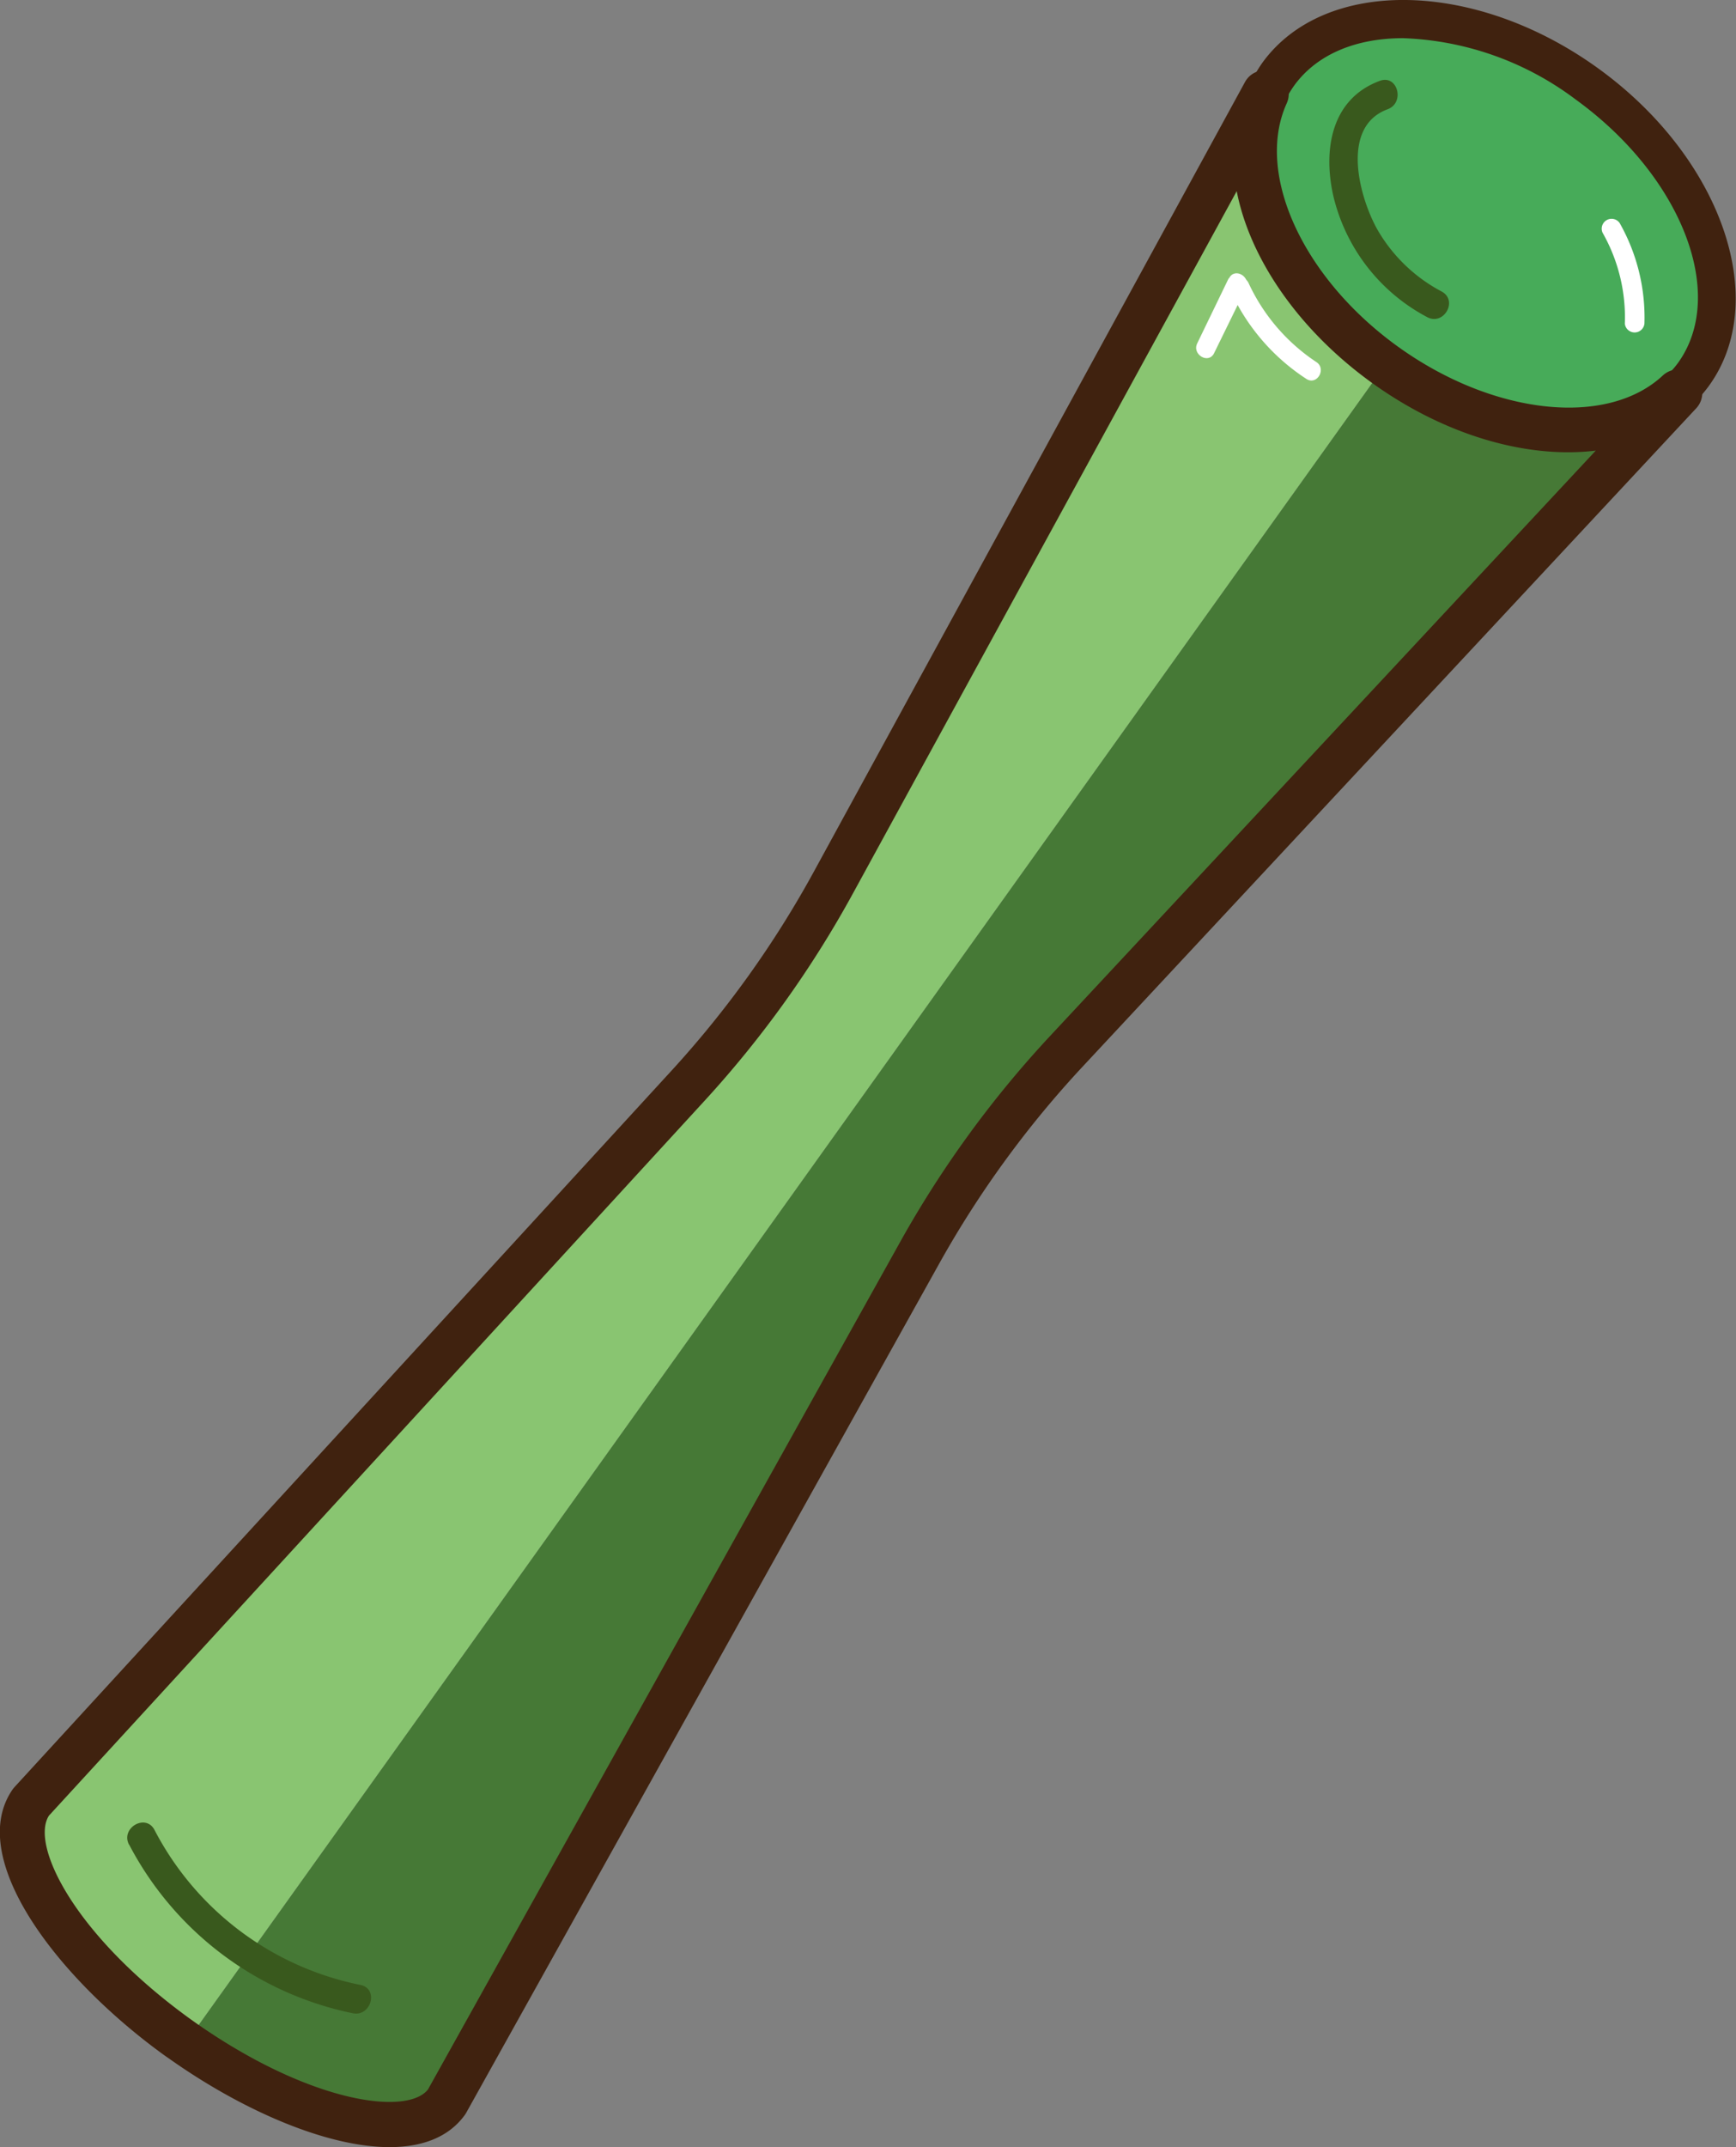 <svg xmlns="http://www.w3.org/2000/svg" viewBox="0 0 131.95 163.1"><rect x="0" y="0" width="131.95" height="163.1" fill="#808080" stroke="none"/><defs><style>.afef34d7-1c7a-478e-9128-94a2ab578961{fill:#47ab59;}.b7453d08-7c28-4c60-8acb-ce2d5dd4541c{fill:#40220f;}.ef501df7-5f8e-4e9e-957a-9e2fe8f5f945{fill:#89c571;}.a64fb0f3-88ac-409a-943d-59ad0140e704{fill:#467936;}.a0f9eaa2-45f1-4284-bc3a-bfa6f73b5144{fill:#39591d;}.ad36f798-b70f-4360-84f9-d06f2a9817ce{fill:#fff;}</style></defs><title>綠</title><g id="a8ae0991-8a35-4e13-8b91-f2d10f2df9fc" data-name="圖層 2"><g id="adda5fa0-0465-4317-98a2-80b712c8880b" data-name="圖層 1"><path class="afef34d7-1c7a-478e-9128-94a2ab578961" d="M120.63,6.39C111.92.1,101.41-.24,97.16,5.65a8.57,8.57,0,0,0-.88,1.52c-2.73,5.95,1,14.74,9,20.52l0,0c8,5.75,17.47,6.49,22.26,2a9.12,9.12,0,0,0,1.17-1.31C133,22.55,129.34,12.69,120.63,6.39Z"/><path class="b7453d08-7c28-4c60-8acb-ce2d5dd4541c" d="M119.21,34.14a26,26,0,0,1-14.78-5.22C95.81,22.7,91.84,13.31,94.94,6.56a10.3,10.3,0,0,1,1-1.78c4.72-6.53,16.17-6.35,25.53.41h0c9.36,6.76,13.14,17.58,8.43,24.11a10.8,10.8,0,0,1-1.36,1.53A13.47,13.47,0,0,1,119.21,34.14ZM106.64,2.9c-3.52,0-6.53,1.19-8.28,3.61a7.94,7.94,0,0,0-.74,1.28c-2.47,5.38,1.18,13.42,8.49,18.7s16.11,6.21,20.43,2.18a7.16,7.16,0,0,0,1-1.1c3.76-5.21.29-14.17-7.76-20A23.13,23.13,0,0,0,106.64,2.9Z"/><path class="ef501df7-5f8e-4e9e-957a-9e2fe8f5f945" d="M105.25,27.69c-8-5.78-11.7-14.57-9-20.52l-.15-.1L63.36,67a78.46,78.46,0,0,1-11,15.42L2.4,136.87c-2.59,3.58,2.37,11.59,11.09,17.88l.63.45L105.29,27.72Z"/><path class="a64fb0f3-88ac-409a-943d-59ad0140e704" d="M105.29,27.72,14.12,155.2c8.52,6,17.31,8,19.83,4.46l36-64.5A78.56,78.56,0,0,1,81.07,79.83l46.62-50-.14-.11C122.76,34.21,113.28,33.47,105.29,27.72Z"/><path class="b7453d08-7c28-4c60-8acb-ce2d5dd4541c" d="M29.61,163.1c-4.71,0-11-2.71-16.45-6.51l-.66-.46C4.18,150.12-2.66,141,1,135.87l.13-.15,49.92-54.4a77.18,77.18,0,0,0,10.8-15.09l32.78-60a1.69,1.69,0,0,1,2.48-.56l.15.11a1.69,1.69,0,0,1,.54,2.07C95.39,13.17,99,21.1,106.24,26.32s15.91,6.16,20.15,2.2a1.71,1.71,0,0,1,2.15-.14l.14.1a1.75,1.75,0,0,1,.7,1.21,1.71,1.71,0,0,1-.45,1.32L82.31,81A76.8,76.8,0,0,0,71.38,96l-35.95,64.5a1.63,1.63,0,0,1-.11.17C34.09,162.36,32.07,163.1,29.61,163.1ZM3.72,137.92c-1.43,2.22,1.92,9.08,10.76,15.46l.48.34c8.69,6.06,16,7,17.57,5L68.42,94.34A80.39,80.39,0,0,1,79.83,78.68l41.46-44.45c-5.18.63-11.43-1.13-17-5.14S95,19.66,94,14.52L64.84,67.85A80.31,80.31,0,0,1,53.56,83.61Z"/><path class="a0f9eaa2-45f1-4284-bc3a-bfa6f73b5144" d="M104.88,6.14c-3.69,1.36-4.33,5.21-3.54,8.73a14.08,14.08,0,0,0,7.12,9.21c1.26.7,2.39-1.23,1.13-1.93a12.21,12.21,0,0,1-4.88-4.68c-1.34-2.35-2.91-7.82.76-9.17,1.34-.5.76-2.66-.59-2.16Z"/><path class="a0f9eaa2-45f1-4284-bc3a-bfa6f73b5144" d="M9.81,140.11a24.82,24.82,0,0,0,17,12.82c1.4.29,2-1.86.59-2.15A22.69,22.69,0,0,1,11.74,139c-.67-1.27-2.6-.14-1.93,1.13Z"/><path class="ad36f798-b70f-4360-84f9-d06f2a9817ce" d="M93.62,22.29a15.82,15.82,0,0,0,5.67,6.49c.81.53,1.56-.76.76-1.28a14.5,14.5,0,0,1-5.15-6c-.41-.87-1.69-.11-1.28.75Z"/><path class="ad36f798-b70f-4360-84f9-d06f2a9817ce" d="M93.39,21.14,91,26.08c-.42.85.86,1.61,1.28.75l2.42-4.94c.42-.86-.86-1.61-1.28-.75Z"/><path class="ad36f798-b70f-4360-84f9-d06f2a9817ce" d="M121.81,17.68a13,13,0,0,1,1.69,6.91.75.75,0,0,0,1.49,0,14.55,14.55,0,0,0-1.89-7.66.75.75,0,0,0-1.29.75Z"/></g></g></svg>